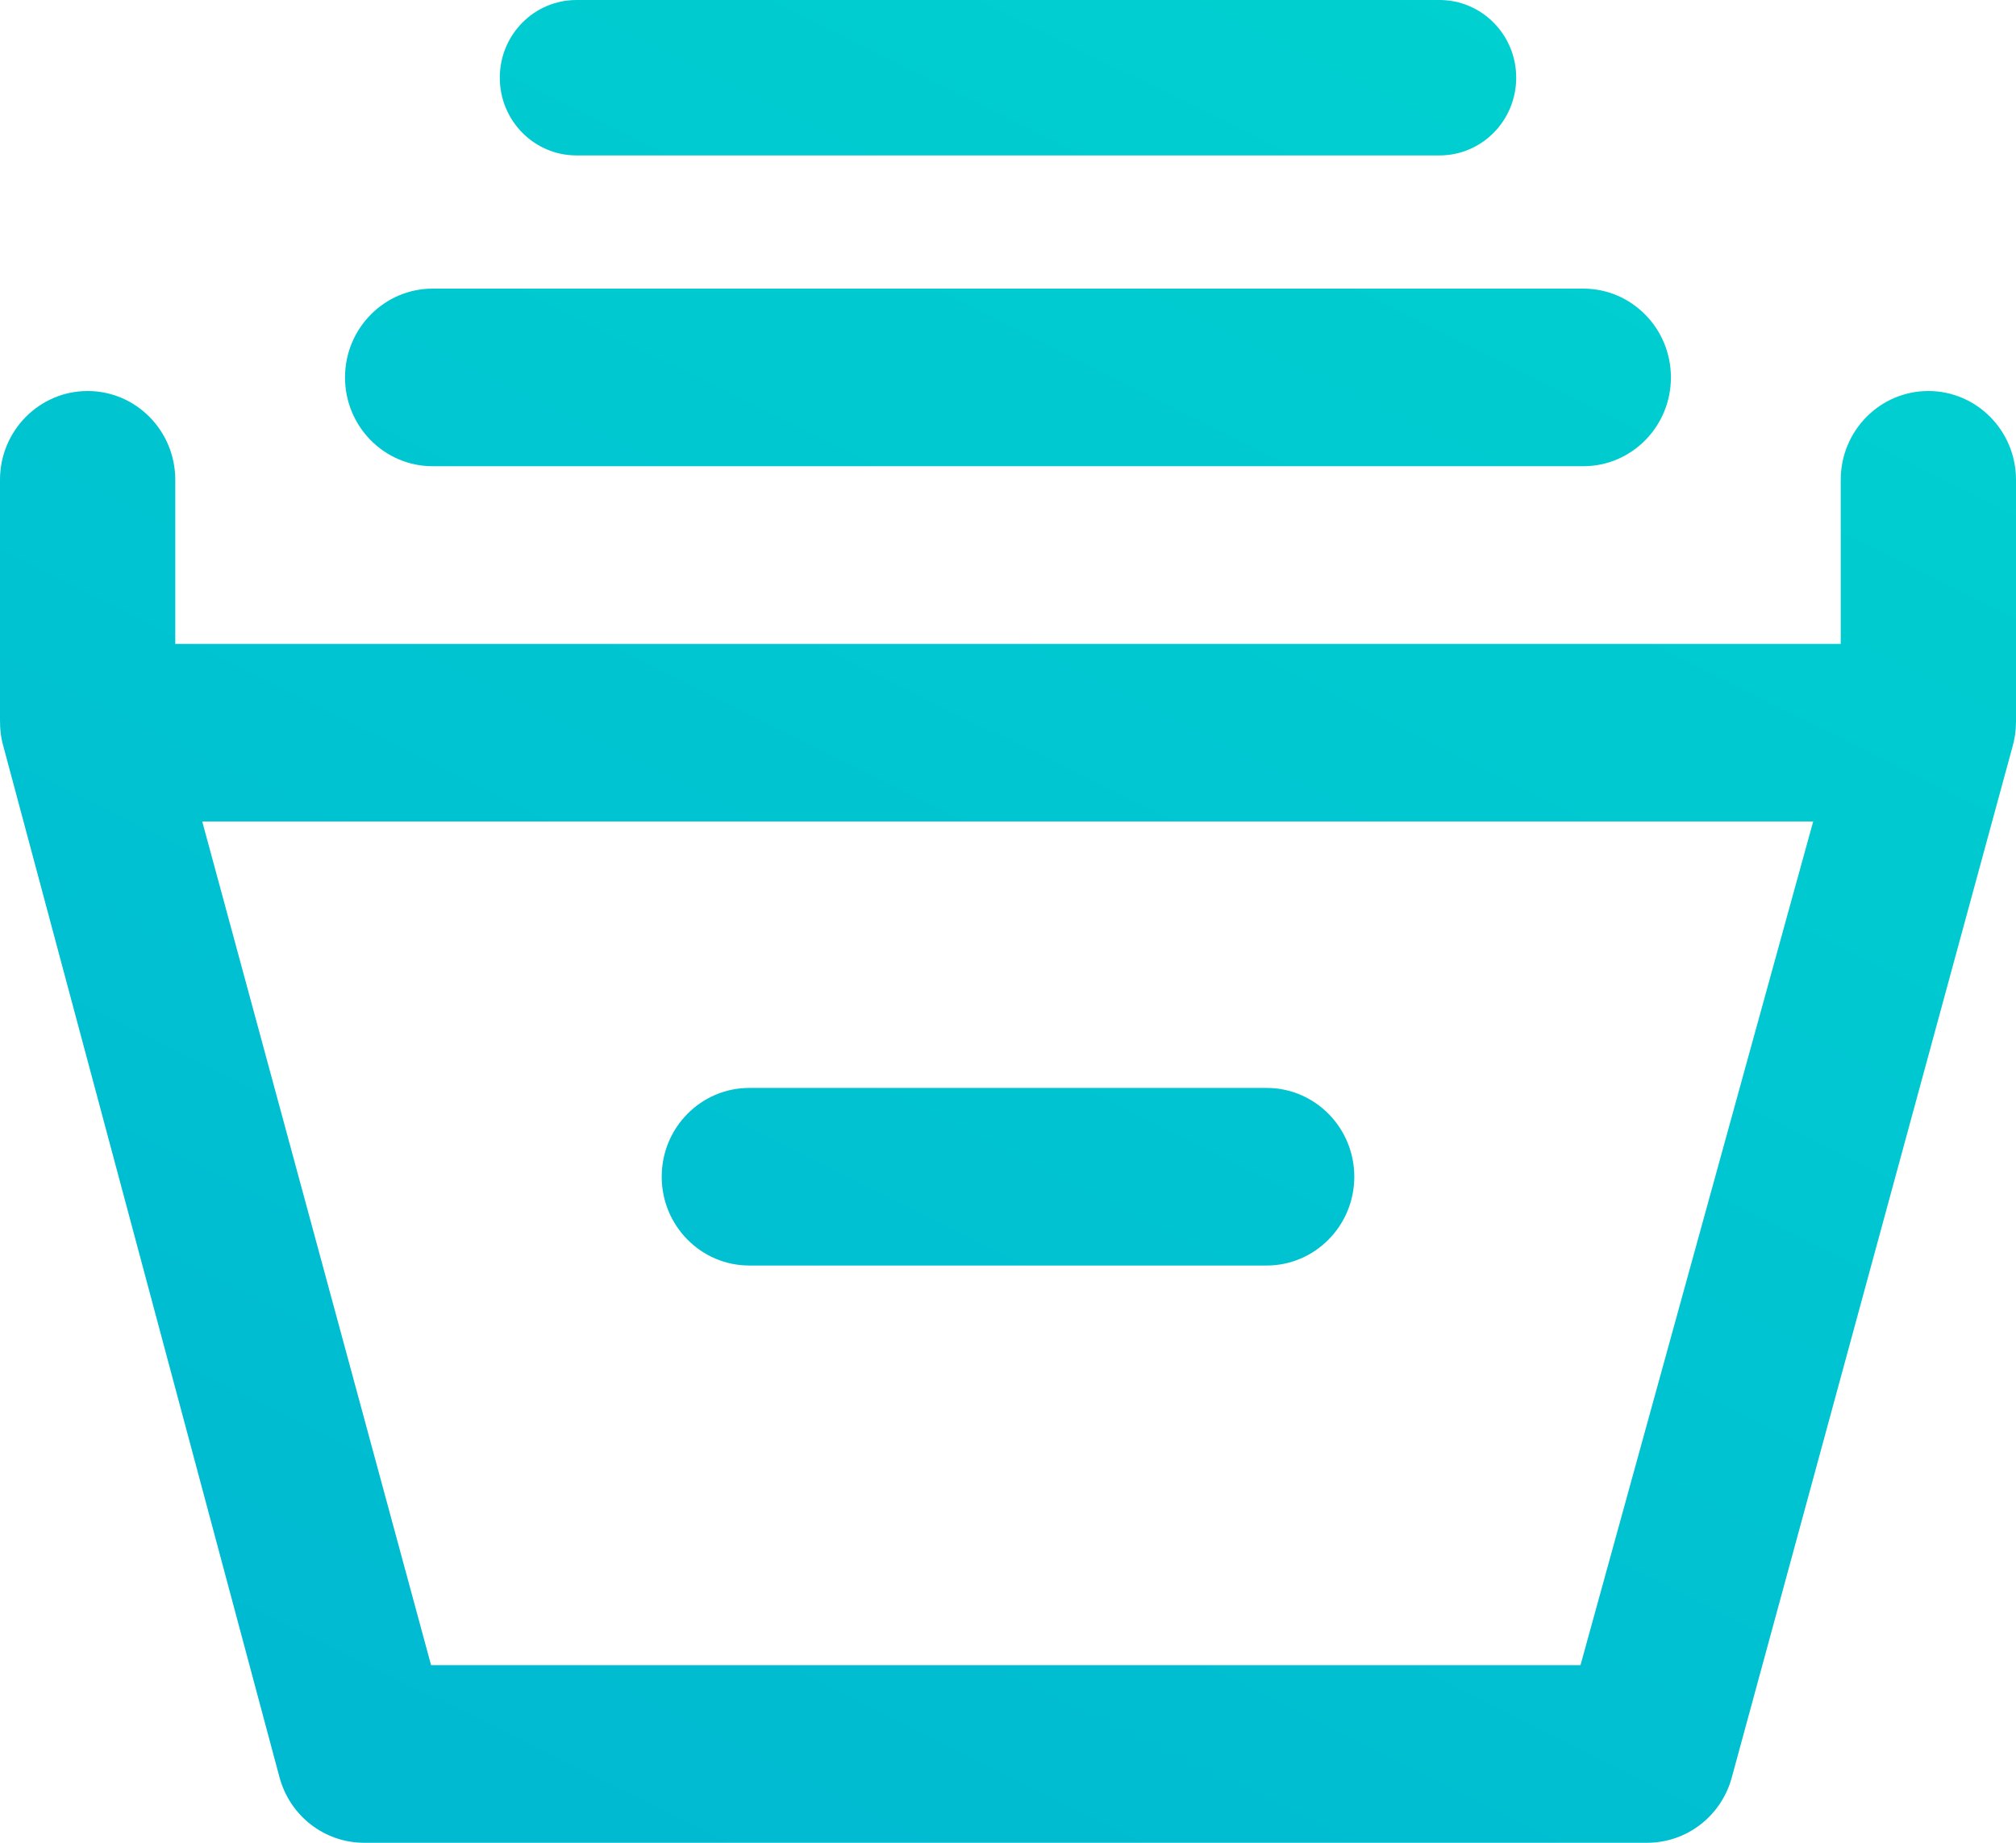 <?xml version="1.0" encoding="UTF-8"?>
<svg width="35px" height="32px" viewBox="0 0 35 32" version="1.1" xmlns="http://www.w3.org/2000/svg" xmlns:xlink="http://www.w3.org/1999/xlink">
    <!-- Generator: Sketch 52.2 (67145) - http://www.bohemiancoding.com/sketch -->
    <title>archive</title>
    <desc>Created with Sketch.</desc>
    <defs>
        <linearGradient x1="30.027%" y1="100%" x2="100%" y2="-26.09%" id="linearGradient-1">
            <stop stop-color="#00BAD1" offset="0%"></stop>
            <stop stop-color="#00D7D0" offset="100%"></stop>
        </linearGradient>
    </defs>
    <g id="Page-1" stroke="none" stroke-width="1" fill="none" fill-rule="evenodd">
        <g id="Desktop-HD-Copy-3" transform="translate(-780, -639)" fill="url(#linearGradient-1)">
            <g id="Section" transform="translate(176, 610)">
                <g id="Group-Copy-3" transform="translate(604, 29)">
                    <path d="M13.009,21.976 L21.99,21.976 C22.83,21.976 23.512,21.285 23.512,20.434 C23.512,19.582 22.83,18.892 21.99,18.892 L13.009,18.892 C12.169,18.892 11.488,19.582 11.488,20.434 C11.488,21.285 12.169,21.976 13.009,21.976 L13.009,21.976 Z M31.479,14.265 L3.511,14.265 L7.484,28.916 L17.5,28.916 L27.439,28.916 L31.479,14.265 Z M35,8.332 L35,12.534 L35,12.537 L35,12.538 L35,12.54 C35,12.541 35,12.541 35,12.541 C34.999,12.693 34.977,12.84 34.936,12.979 L30.065,30.868 C29.883,31.537 29.282,32 28.598,32 L6.321,32 C5.633,32 5.032,31.533 4.852,30.861 L0.062,12.972 C0.04,12.896 0.023,12.817 0.013,12.737 C0.003,12.657 0,12.578 0,12.499 L0,8.332 C0,7.481 0.681,6.79 1.522,6.79 C2.362,6.79 3.043,7.481 3.043,8.332 L3.043,11.181 L31.957,11.181 L31.957,8.332 C31.957,7.481 32.638,6.79 33.478,6.79 C34.319,6.79 35,7.481 35,8.332 L35,8.332 Z M10.008,2.699 L24.991,2.699 C25.727,2.699 26.323,2.095 26.323,1.349 C26.323,0.604 25.727,0 24.991,0 L10.008,0 C9.273,0 8.677,0.604 8.677,1.349 C8.677,2.095 9.273,2.699 10.008,2.699 L10.008,2.699 Z M5.99,6.554 C5.99,5.703 6.672,5.012 7.512,5.012 L27.488,5.012 C28.328,5.012 29.009,5.703 29.009,6.554 C29.009,7.406 28.328,8.096 27.488,8.096 L7.512,8.096 C6.672,8.096 5.99,7.406 5.99,6.554 L5.99,6.554 Z" id="archive"></path>
                </g>
            </g>
        </g>
    </g>
</svg>